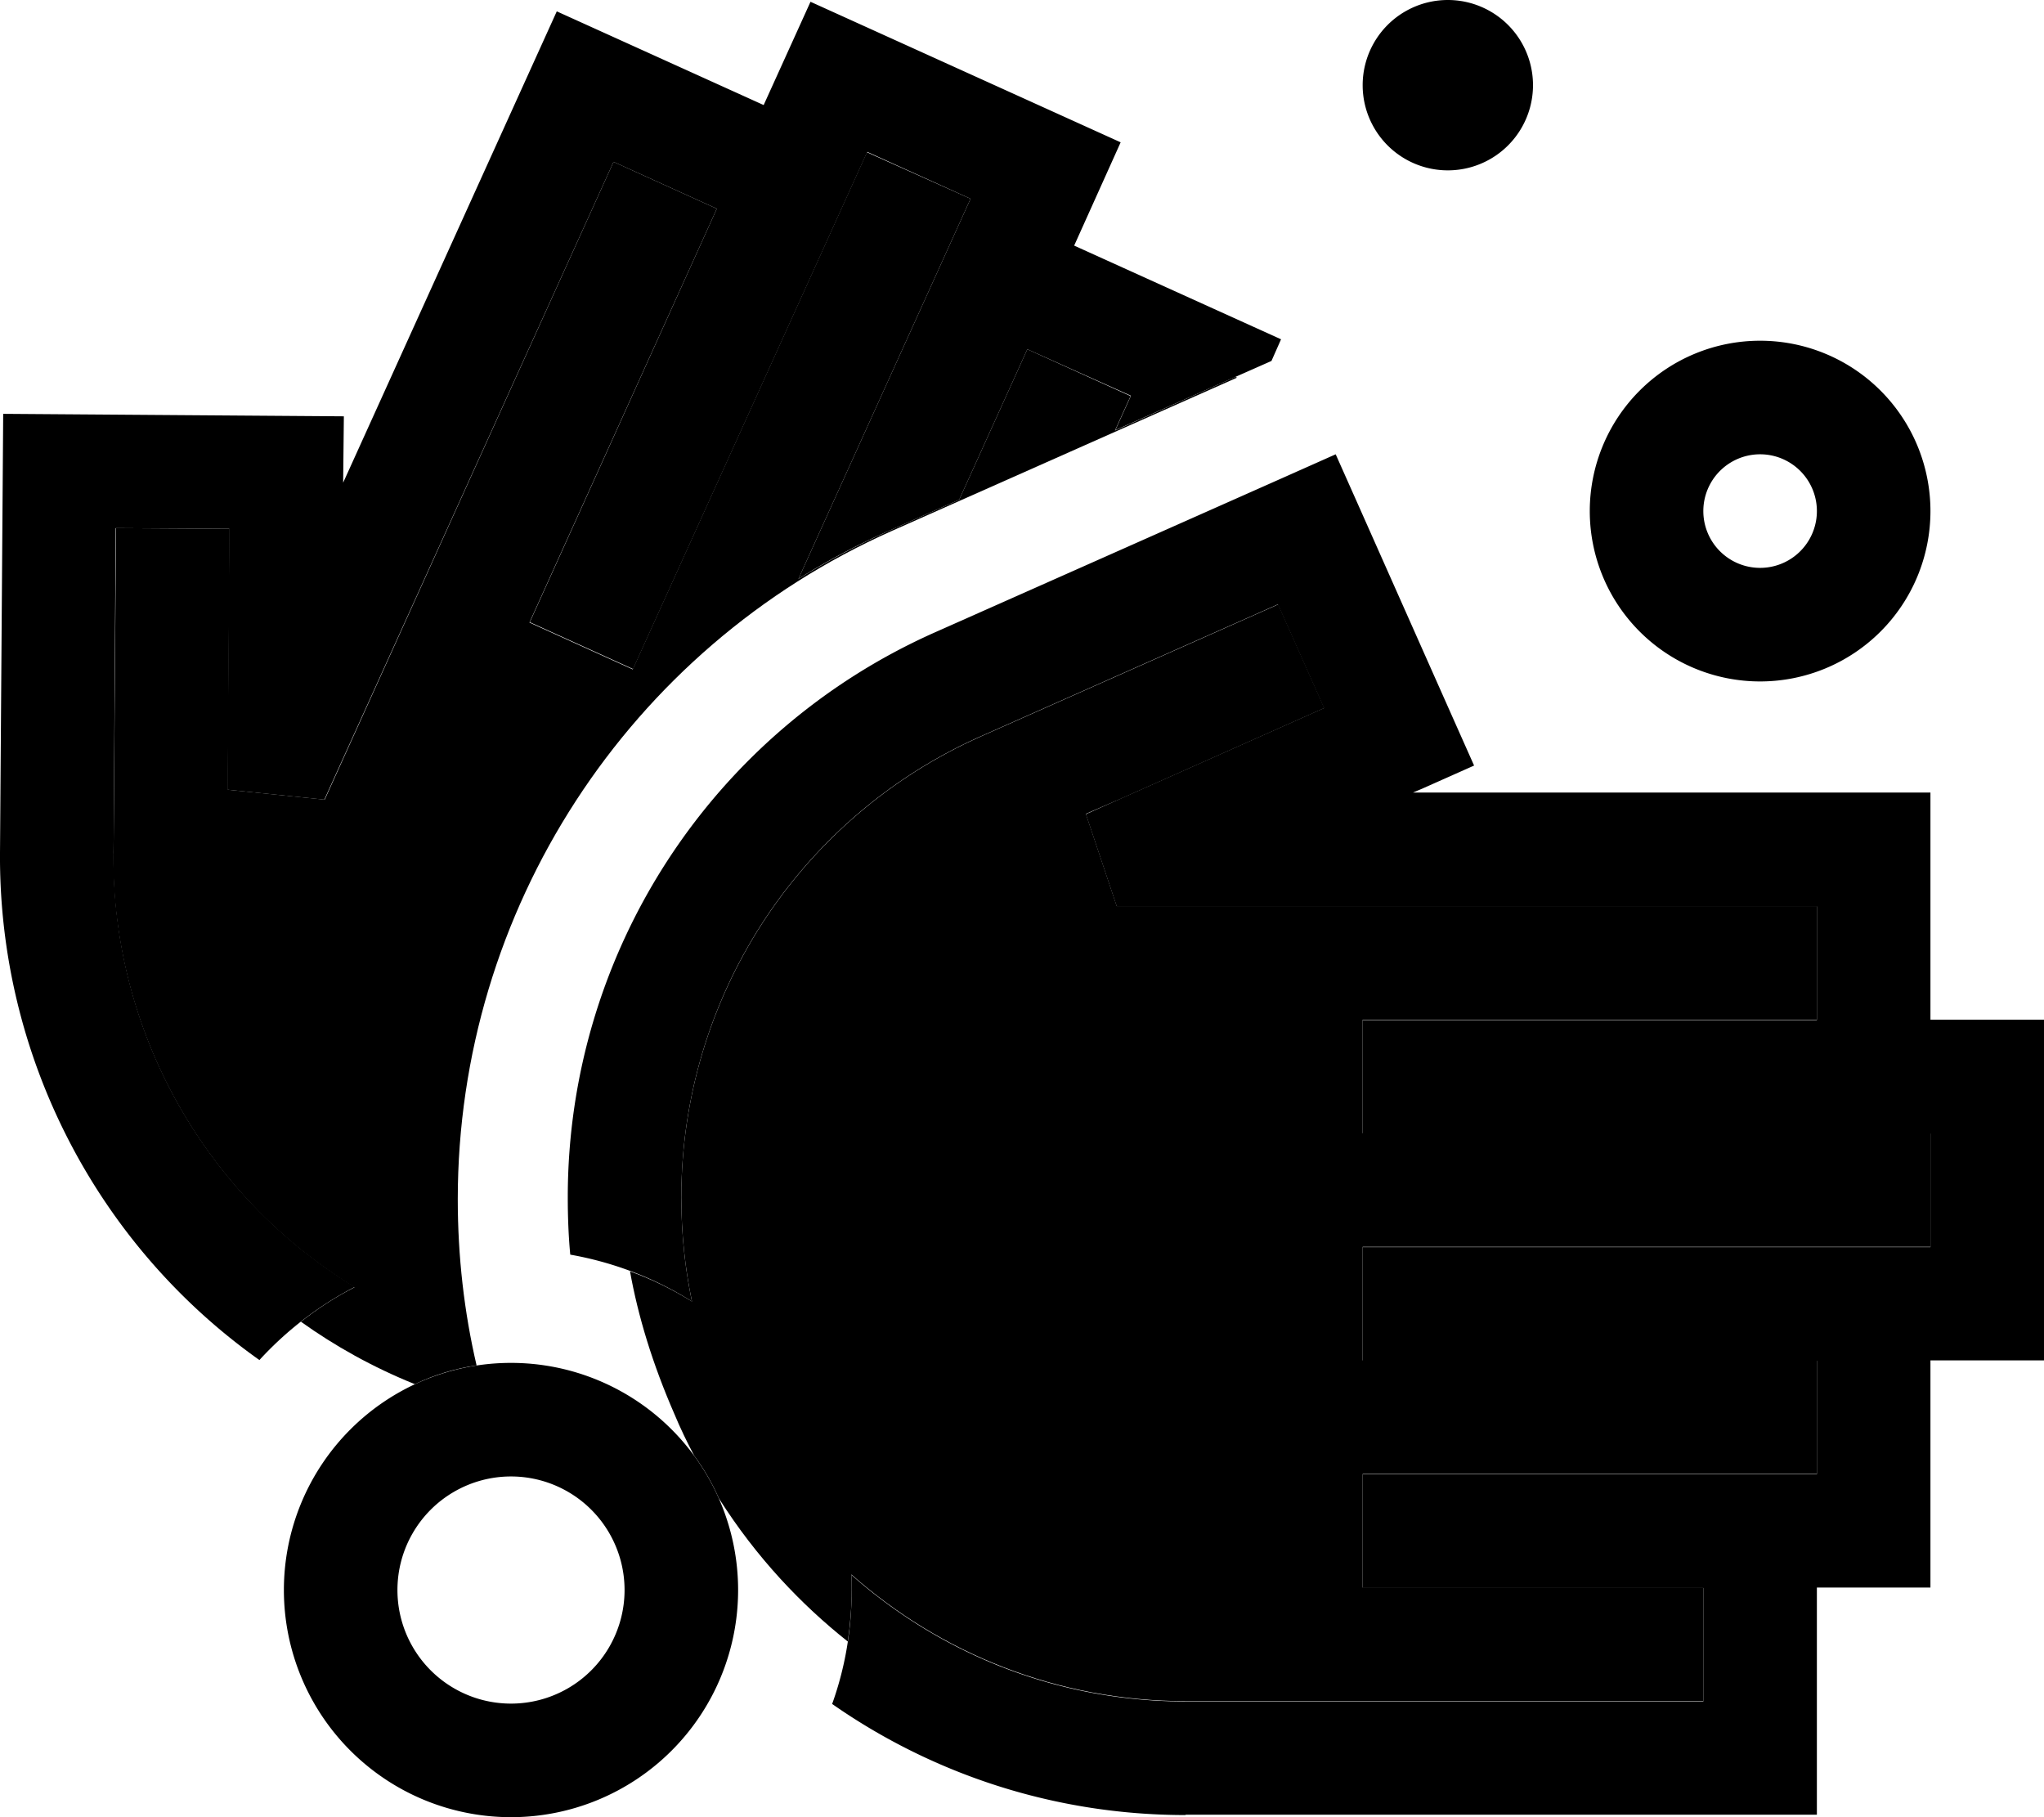 <svg xmlns="http://www.w3.org/2000/svg" viewBox="0 0 576 512"><path class="pr-icon-duotone-secondary" d="M32 240.4l.7-91.6 32 .2-.5 73.5 27.3 2.8L172.9 45.6 202 58.8 149.2 175.4l29.1 13.2 66-145.7L273.5 56 225 163.1c8.1-5 16.5-9.5 25.4-13.5l19.9-8.8 19.2-42.4 29.1 13.2-4.4 9.7 33.9-15.1 .5 .2-97.3 43.2C177 182.7 129 256.5 129 337.9c0 16.1 1.8 31.8 5.3 46.8c-6.1 .9-12 2.7-17.4 5.3c-11.9-4.8-22.6-10.8-32.1-17.6c4.7-3.7 9.8-7 15.1-9.7c-42.2-25.8-68.3-72-68-122.2zM177.5 358.2c6.2 2.2 12 5.1 17.5 8.5c-2-9.5-3-19.3-3-29.4c0-56.1 33.1-107 84.4-129.8l83.8-37.2 13 29.2-56.8 25.3L306 229.3l8.7 26 8.1 0 189.2 0 0 32-16 0-96 0-16 0 0 32 16 0 96 0 16 0c5.3 0 10.7 0 16 0l16 0 0 32-16 0-16 0-16 0-96 0-16 0 0 32 16 0 96 0 16 0 0 32-16 0-16 0-16 0-64 0-16 0 0 32 16 0 64 0 16 0 0 32-145.9 0c-36.1 0-69.1-13.5-94.2-35.7c.1 1.4 .1 2.9 .1 4.3c0 5-.4 9.9-1.1 14.6c-13.1-10.4-25.7-23.6-36.3-40.3c-1.9-4.3-4.2-8.3-7-12.1c-2-3.8-3.9-7.7-5.6-11.8c-6.1-14-10.2-27.4-12.5-40.3z"/><path class="pr-icon-duotone-primary" d="M384 24a24 24 0 1 1 48 0 24 24 0 1 1 -48 0zM0 240.2L.9 116.6l96 .7L96.7 136 156.9 3.2l58.3 26.4L228.4 .5l87.4 39.6L302.7 69.2 361 95.6l-2.7 6.1-9.5 4.2-34.5 15.3 4.4-9.7L289.5 98.4l-19.2 42.4-19.9 8.8c-8.8 3.9-17.3 8.4-25.4 13.5L273.5 56 244.4 42.8l-66 145.7-29.1-13.2L202 58.8 172.9 45.6 91.4 225.3l-27.3-2.8 .5-73.5-32-.2L32 240.4c-.4 50.3 25.8 96.5 68 122.2c-10.1 5.2-19.2 12.2-26.9 20.6C27.4 350.8-.4 297.6 0 240.2zM334.1 511.4c-37 0-71.4-11.6-99.6-31.3c3.6-10 5.5-20.8 5.5-32.1c0-1.5 0-2.9-.1-4.3c25.1 22.2 58 35.7 94.2 35.7l145.9 0 0-32-16 0-64 0-16 0 0-32 16 0 64 0 16 0s0 0 0 0l16 0 16 0 0-32-16 0-96 0-16 0 0-32 16 0 96 0 16 0s0 0 0 0l16 0 16 0 0-32-16 0-16 0s0 0 0 0l-16 0-96 0-16 0 0-32 16 0 96 0 16 0 0-32-189.2 0-8.1 0-8.7-26 10.3-4.6 56.8-25.3-13-29.2-83.8 37.2C225.1 230.3 192 281.1 192 337.3c0 10.1 1 19.9 3 29.4c-10.3-6.5-21.9-11-34.3-13.2c-.5-5.3-.7-10.7-.7-16.2c0-68.8 40.5-131.1 103.4-159.1l98.4-43.7 14.6-6.5 6.5 14.6 26 58.5 6.5 14.6-14.6 6.5-2.6 1.1 129.8 0 16 0 0 16 0 48 16 0 16 0 0 16 0 64 0 16-16 0-16 0 0 48 0 16-16 0-16 0 0 48 0 16-16 0-161.9 0zM176 448a32 32 0 1 0 -64 0 32 32 0 1 0 64 0zm-96 0a64 64 0 1 1 128 0A64 64 0 1 1 80 448zM512 144a16 16 0 1 0 -32 0 16 16 0 1 0 32 0zm-64 0a48 48 0 1 1 96 0 48 48 0 1 1 -96 0z"/></svg>